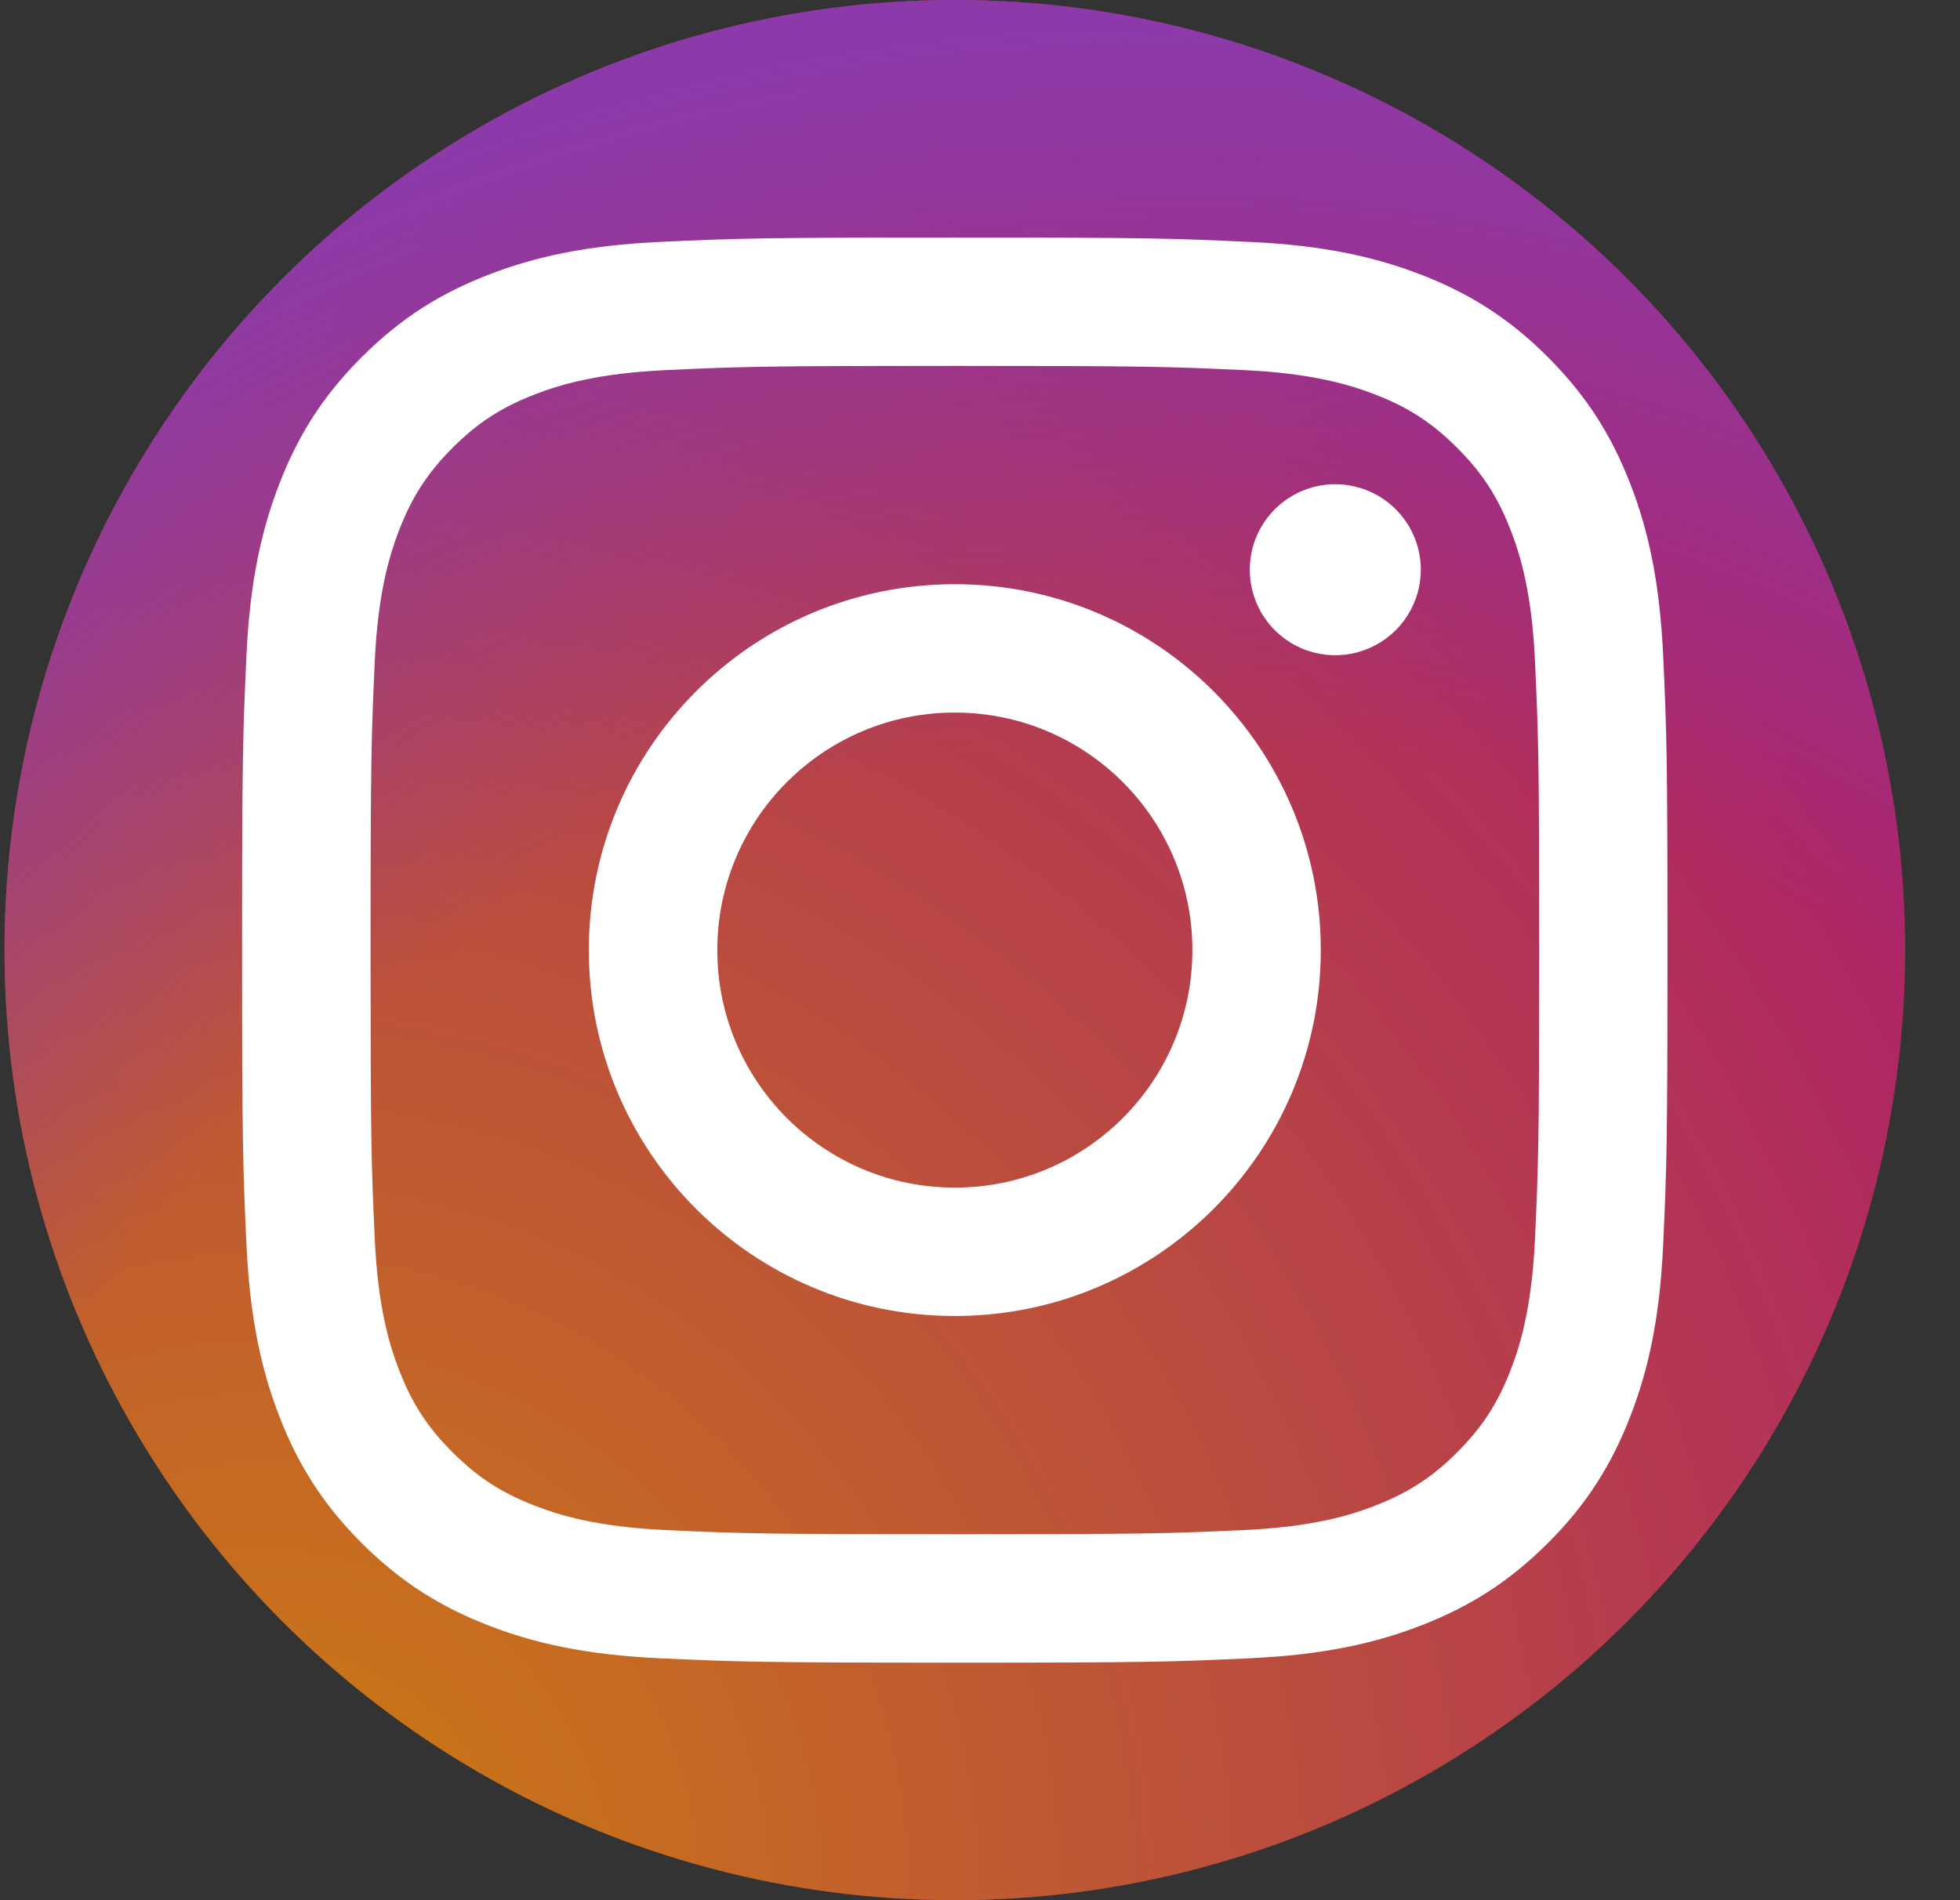 <svg width="33" height="32" viewBox="0 0 33 32" fill="none" xmlns="http://www.w3.org/2000/svg">
<rect x="0" y="0" width="33" height="32" fill="#333333" stroke="none"/>
<circle cx="16.076" cy="16" r="16" fill="url(#paint0_radial_1994_59)"/>
<circle cx="16.076" cy="16" r="16" fill="black" fill-opacity="0.2"/>
<circle cx="16.076" cy="16" r="16" fill="url(#paint1_radial_1994_59)"/>
<g clip-path="url(#clip0_1994_59)">
<g clip-path="url(#clip1_1994_59)">
<path d="M12.077 16C12.077 13.791 13.867 12 16.076 12C18.285 12 20.076 13.791 20.076 16C20.076 18.209 18.285 20 16.076 20C13.867 20 12.077 18.209 12.077 16ZM9.914 16C9.914 19.403 12.673 22.162 16.076 22.162C19.479 22.162 22.238 19.403 22.238 16C22.238 12.597 19.479 9.838 16.076 9.838C12.673 9.838 9.914 12.597 9.914 16ZM21.042 9.594C21.042 9.879 21.126 10.157 21.284 10.394C21.442 10.631 21.667 10.816 21.93 10.925C22.193 11.034 22.483 11.062 22.762 11.007C23.042 10.951 23.298 10.814 23.5 10.613C23.701 10.412 23.838 10.155 23.894 9.876C23.95 9.597 23.922 9.307 23.813 9.044C23.704 8.781 23.519 8.556 23.282 8.397C23.046 8.239 22.767 8.155 22.483 8.154H22.482C22.1 8.155 21.734 8.306 21.464 8.576C21.194 8.846 21.042 9.212 21.042 9.594ZM11.228 25.768C10.058 25.714 9.422 25.52 9 25.355C8.439 25.137 8.04 24.877 7.619 24.457C7.199 24.038 6.939 23.638 6.722 23.078C6.557 22.656 6.362 22.02 6.309 20.849C6.251 19.585 6.239 19.205 6.239 16C6.239 12.796 6.252 12.417 6.309 11.151C6.362 9.981 6.559 9.346 6.722 8.922C6.94 8.362 7.2 7.962 7.619 7.542C8.039 7.122 8.439 6.861 9 6.644C9.422 6.48 10.058 6.285 11.228 6.232C12.493 6.173 12.873 6.162 16.076 6.162C19.279 6.162 19.66 6.174 20.926 6.232C22.096 6.285 22.73 6.481 23.154 6.644C23.714 6.861 24.114 7.122 24.534 7.542C24.955 7.962 25.214 8.362 25.432 8.922C25.597 9.345 25.792 9.981 25.845 11.151C25.903 12.417 25.915 12.796 25.915 16C25.915 19.205 25.903 19.584 25.845 20.849C25.791 22.02 25.596 22.655 25.432 23.078C25.214 23.638 24.954 24.038 24.534 24.457C24.115 24.877 23.714 25.137 23.154 25.355C22.732 25.52 22.096 25.715 20.926 25.768C19.661 25.826 19.281 25.837 16.076 25.837C12.872 25.837 12.493 25.826 11.228 25.768ZM11.129 4.073C9.851 4.131 8.978 4.333 8.216 4.63C7.427 4.936 6.758 5.347 6.09 6.014C5.422 6.681 5.013 7.35 4.706 8.14C4.41 8.903 4.207 9.775 4.149 11.053C4.09 12.332 4.076 12.741 4.076 16C4.076 19.259 4.09 19.668 4.149 20.947C4.207 22.225 4.41 23.097 4.706 23.86C5.013 24.649 5.423 25.319 6.09 25.986C6.758 26.652 7.427 27.063 8.216 27.37C8.98 27.667 9.851 27.869 11.129 27.927C12.409 27.985 12.817 28 16.076 28C19.335 28 19.744 27.986 21.023 27.927C22.301 27.869 23.174 27.667 23.936 27.37C24.725 27.063 25.394 26.653 26.062 25.986C26.73 25.319 27.139 24.649 27.446 23.86C27.743 23.097 27.946 22.225 28.003 20.947C28.062 19.667 28.075 19.259 28.075 16C28.075 12.741 28.062 12.332 28.003 11.053C27.945 9.775 27.743 8.902 27.446 8.14C27.139 7.351 26.729 6.682 26.062 6.014C25.395 5.346 24.725 4.936 23.937 4.63C23.174 4.333 22.301 4.13 21.024 4.073C19.745 4.014 19.336 4 16.077 4C12.818 4 12.409 4.014 11.129 4.073Z" fill="url(#paint2_radial_1994_59)"/>
<path d="M12.077 16C12.077 13.791 13.867 12 16.076 12C18.285 12 20.076 13.791 20.076 16C20.076 18.209 18.285 20 16.076 20C13.867 20 12.077 18.209 12.077 16ZM9.914 16C9.914 19.403 12.673 22.162 16.076 22.162C19.479 22.162 22.238 19.403 22.238 16C22.238 12.597 19.479 9.838 16.076 9.838C12.673 9.838 9.914 12.597 9.914 16ZM21.042 9.594C21.042 9.879 21.126 10.157 21.284 10.394C21.442 10.631 21.667 10.816 21.93 10.925C22.193 11.034 22.483 11.062 22.762 11.007C23.042 10.951 23.298 10.814 23.5 10.613C23.701 10.412 23.838 10.155 23.894 9.876C23.95 9.597 23.922 9.307 23.813 9.044C23.704 8.781 23.519 8.556 23.282 8.397C23.046 8.239 22.767 8.155 22.483 8.154H22.482C22.1 8.155 21.734 8.306 21.464 8.576C21.194 8.846 21.042 9.212 21.042 9.594ZM11.228 25.768C10.058 25.714 9.422 25.52 9 25.355C8.439 25.137 8.04 24.877 7.619 24.457C7.199 24.038 6.939 23.638 6.722 23.078C6.557 22.656 6.362 22.02 6.309 20.849C6.251 19.585 6.239 19.205 6.239 16C6.239 12.796 6.252 12.417 6.309 11.151C6.362 9.981 6.559 9.346 6.722 8.922C6.94 8.362 7.2 7.962 7.619 7.542C8.039 7.122 8.439 6.861 9 6.644C9.422 6.48 10.058 6.285 11.228 6.232C12.493 6.173 12.873 6.162 16.076 6.162C19.279 6.162 19.66 6.174 20.926 6.232C22.096 6.285 22.73 6.481 23.154 6.644C23.714 6.861 24.114 7.122 24.534 7.542C24.955 7.962 25.214 8.362 25.432 8.922C25.597 9.345 25.792 9.981 25.845 11.151C25.903 12.417 25.915 12.796 25.915 16C25.915 19.205 25.903 19.584 25.845 20.849C25.791 22.02 25.596 22.655 25.432 23.078C25.214 23.638 24.954 24.038 24.534 24.457C24.115 24.877 23.714 25.137 23.154 25.355C22.732 25.52 22.096 25.715 20.926 25.768C19.661 25.826 19.281 25.837 16.076 25.837C12.872 25.837 12.493 25.826 11.228 25.768ZM11.129 4.073C9.851 4.131 8.978 4.333 8.216 4.63C7.427 4.936 6.758 5.347 6.09 6.014C5.422 6.681 5.013 7.35 4.706 8.14C4.41 8.903 4.207 9.775 4.149 11.053C4.09 12.332 4.076 12.741 4.076 16C4.076 19.259 4.09 19.668 4.149 20.947C4.207 22.225 4.41 23.097 4.706 23.86C5.013 24.649 5.423 25.319 6.09 25.986C6.758 26.652 7.427 27.063 8.216 27.37C8.98 27.667 9.851 27.869 11.129 27.927C12.409 27.985 12.817 28 16.076 28C19.335 28 19.744 27.986 21.023 27.927C22.301 27.869 23.174 27.667 23.936 27.37C24.725 27.063 25.394 26.653 26.062 25.986C26.73 25.319 27.139 24.649 27.446 23.86C27.743 23.097 27.946 22.225 28.003 20.947C28.062 19.667 28.075 19.259 28.075 16C28.075 12.741 28.062 12.332 28.003 11.053C27.945 9.775 27.743 8.902 27.446 8.14C27.139 7.351 26.729 6.682 26.062 6.014C25.395 5.346 24.725 4.936 23.937 4.63C23.174 4.333 22.301 4.13 21.024 4.073C19.745 4.014 19.336 4 16.077 4C12.818 4 12.409 4.014 11.129 4.073Z" fill="black" fill-opacity="0.2"/>
<path d="M12.077 16C12.077 13.791 13.867 12 16.076 12C18.285 12 20.076 13.791 20.076 16C20.076 18.209 18.285 20 16.076 20C13.867 20 12.077 18.209 12.077 16ZM9.914 16C9.914 19.403 12.673 22.162 16.076 22.162C19.479 22.162 22.238 19.403 22.238 16C22.238 12.597 19.479 9.838 16.076 9.838C12.673 9.838 9.914 12.597 9.914 16ZM21.042 9.594C21.042 9.879 21.126 10.157 21.284 10.394C21.442 10.631 21.667 10.816 21.93 10.925C22.193 11.034 22.483 11.062 22.762 11.007C23.042 10.951 23.298 10.814 23.5 10.613C23.701 10.412 23.838 10.155 23.894 9.876C23.95 9.597 23.922 9.307 23.813 9.044C23.704 8.781 23.519 8.556 23.282 8.397C23.046 8.239 22.767 8.155 22.483 8.154H22.482C22.1 8.155 21.734 8.306 21.464 8.576C21.194 8.846 21.042 9.212 21.042 9.594ZM11.228 25.768C10.058 25.714 9.422 25.52 9 25.355C8.439 25.137 8.04 24.877 7.619 24.457C7.199 24.038 6.939 23.638 6.722 23.078C6.557 22.656 6.362 22.02 6.309 20.849C6.251 19.585 6.239 19.205 6.239 16C6.239 12.796 6.252 12.417 6.309 11.151C6.362 9.981 6.559 9.346 6.722 8.922C6.94 8.362 7.2 7.962 7.619 7.542C8.039 7.122 8.439 6.861 9 6.644C9.422 6.48 10.058 6.285 11.228 6.232C12.493 6.173 12.873 6.162 16.076 6.162C19.279 6.162 19.66 6.174 20.926 6.232C22.096 6.285 22.73 6.481 23.154 6.644C23.714 6.861 24.114 7.122 24.534 7.542C24.955 7.962 25.214 8.362 25.432 8.922C25.597 9.345 25.792 9.981 25.845 11.151C25.903 12.417 25.915 12.796 25.915 16C25.915 19.205 25.903 19.584 25.845 20.849C25.791 22.02 25.596 22.655 25.432 23.078C25.214 23.638 24.954 24.038 24.534 24.457C24.115 24.877 23.714 25.137 23.154 25.355C22.732 25.52 22.096 25.715 20.926 25.768C19.661 25.826 19.281 25.837 16.076 25.837C12.872 25.837 12.493 25.826 11.228 25.768ZM11.129 4.073C9.851 4.131 8.978 4.333 8.216 4.63C7.427 4.936 6.758 5.347 6.09 6.014C5.422 6.681 5.013 7.35 4.706 8.14C4.41 8.903 4.207 9.775 4.149 11.053C4.09 12.332 4.076 12.741 4.076 16C4.076 19.259 4.09 19.668 4.149 20.947C4.207 22.225 4.41 23.097 4.706 23.86C5.013 24.649 5.423 25.319 6.09 25.986C6.758 26.652 7.427 27.063 8.216 27.37C8.98 27.667 9.851 27.869 11.129 27.927C12.409 27.985 12.817 28 16.076 28C19.335 28 19.744 27.986 21.023 27.927C22.301 27.869 23.174 27.667 23.936 27.37C24.725 27.063 25.394 26.653 26.062 25.986C26.73 25.319 27.139 24.649 27.446 23.86C27.743 23.097 27.946 22.225 28.003 20.947C28.062 19.667 28.075 19.259 28.075 16C28.075 12.741 28.062 12.332 28.003 11.053C27.945 9.775 27.743 8.902 27.446 8.14C27.139 7.351 26.729 6.682 26.062 6.014C25.395 5.346 24.725 4.936 23.937 4.63C23.174 4.333 22.301 4.13 21.024 4.073C19.745 4.014 19.336 4 16.077 4C12.818 4 12.409 4.014 11.129 4.073Z" fill="white"/>
</g>
</g>
<defs>
<radialGradient id="paint0_radial_1994_59" cx="0" cy="0" r="1" gradientUnits="userSpaceOnUse" gradientTransform="translate(4.328 32.151) scale(41.775 41.773)">
<stop offset="0.09" stop-color="#FA8F21"/>
<stop offset="0.78" stop-color="#D82D7E"/>
</radialGradient>
<radialGradient id="paint1_radial_1994_59" cx="0" cy="0" r="1" gradientUnits="userSpaceOnUse" gradientTransform="translate(19.483 33.585) scale(32.925 32.923)">
<stop offset="0.64" stop-color="#8C3AAA" stop-opacity="0"/>
<stop offset="1" stop-color="#8C3AAA"/>
</radialGradient>
<radialGradient id="paint2_radial_1994_59" cx="0" cy="0" r="1" gradientUnits="userSpaceOnUse" gradientTransform="translate(7.265 28.113) scale(31.33 31.33)">
<stop offset="0.09" stop-color="#FA8F21"/>
<stop offset="0.78" stop-color="#D82D7E"/>
</radialGradient>
<clipPath id="clip0_1994_59">
<rect width="24" height="24" fill="white" transform="translate(4.076 4)"/>
</clipPath>
<clipPath id="clip1_1994_59">
<rect width="24" height="24" fill="white" transform="translate(4.076 4)"/>
</clipPath>
</defs>
</svg>
